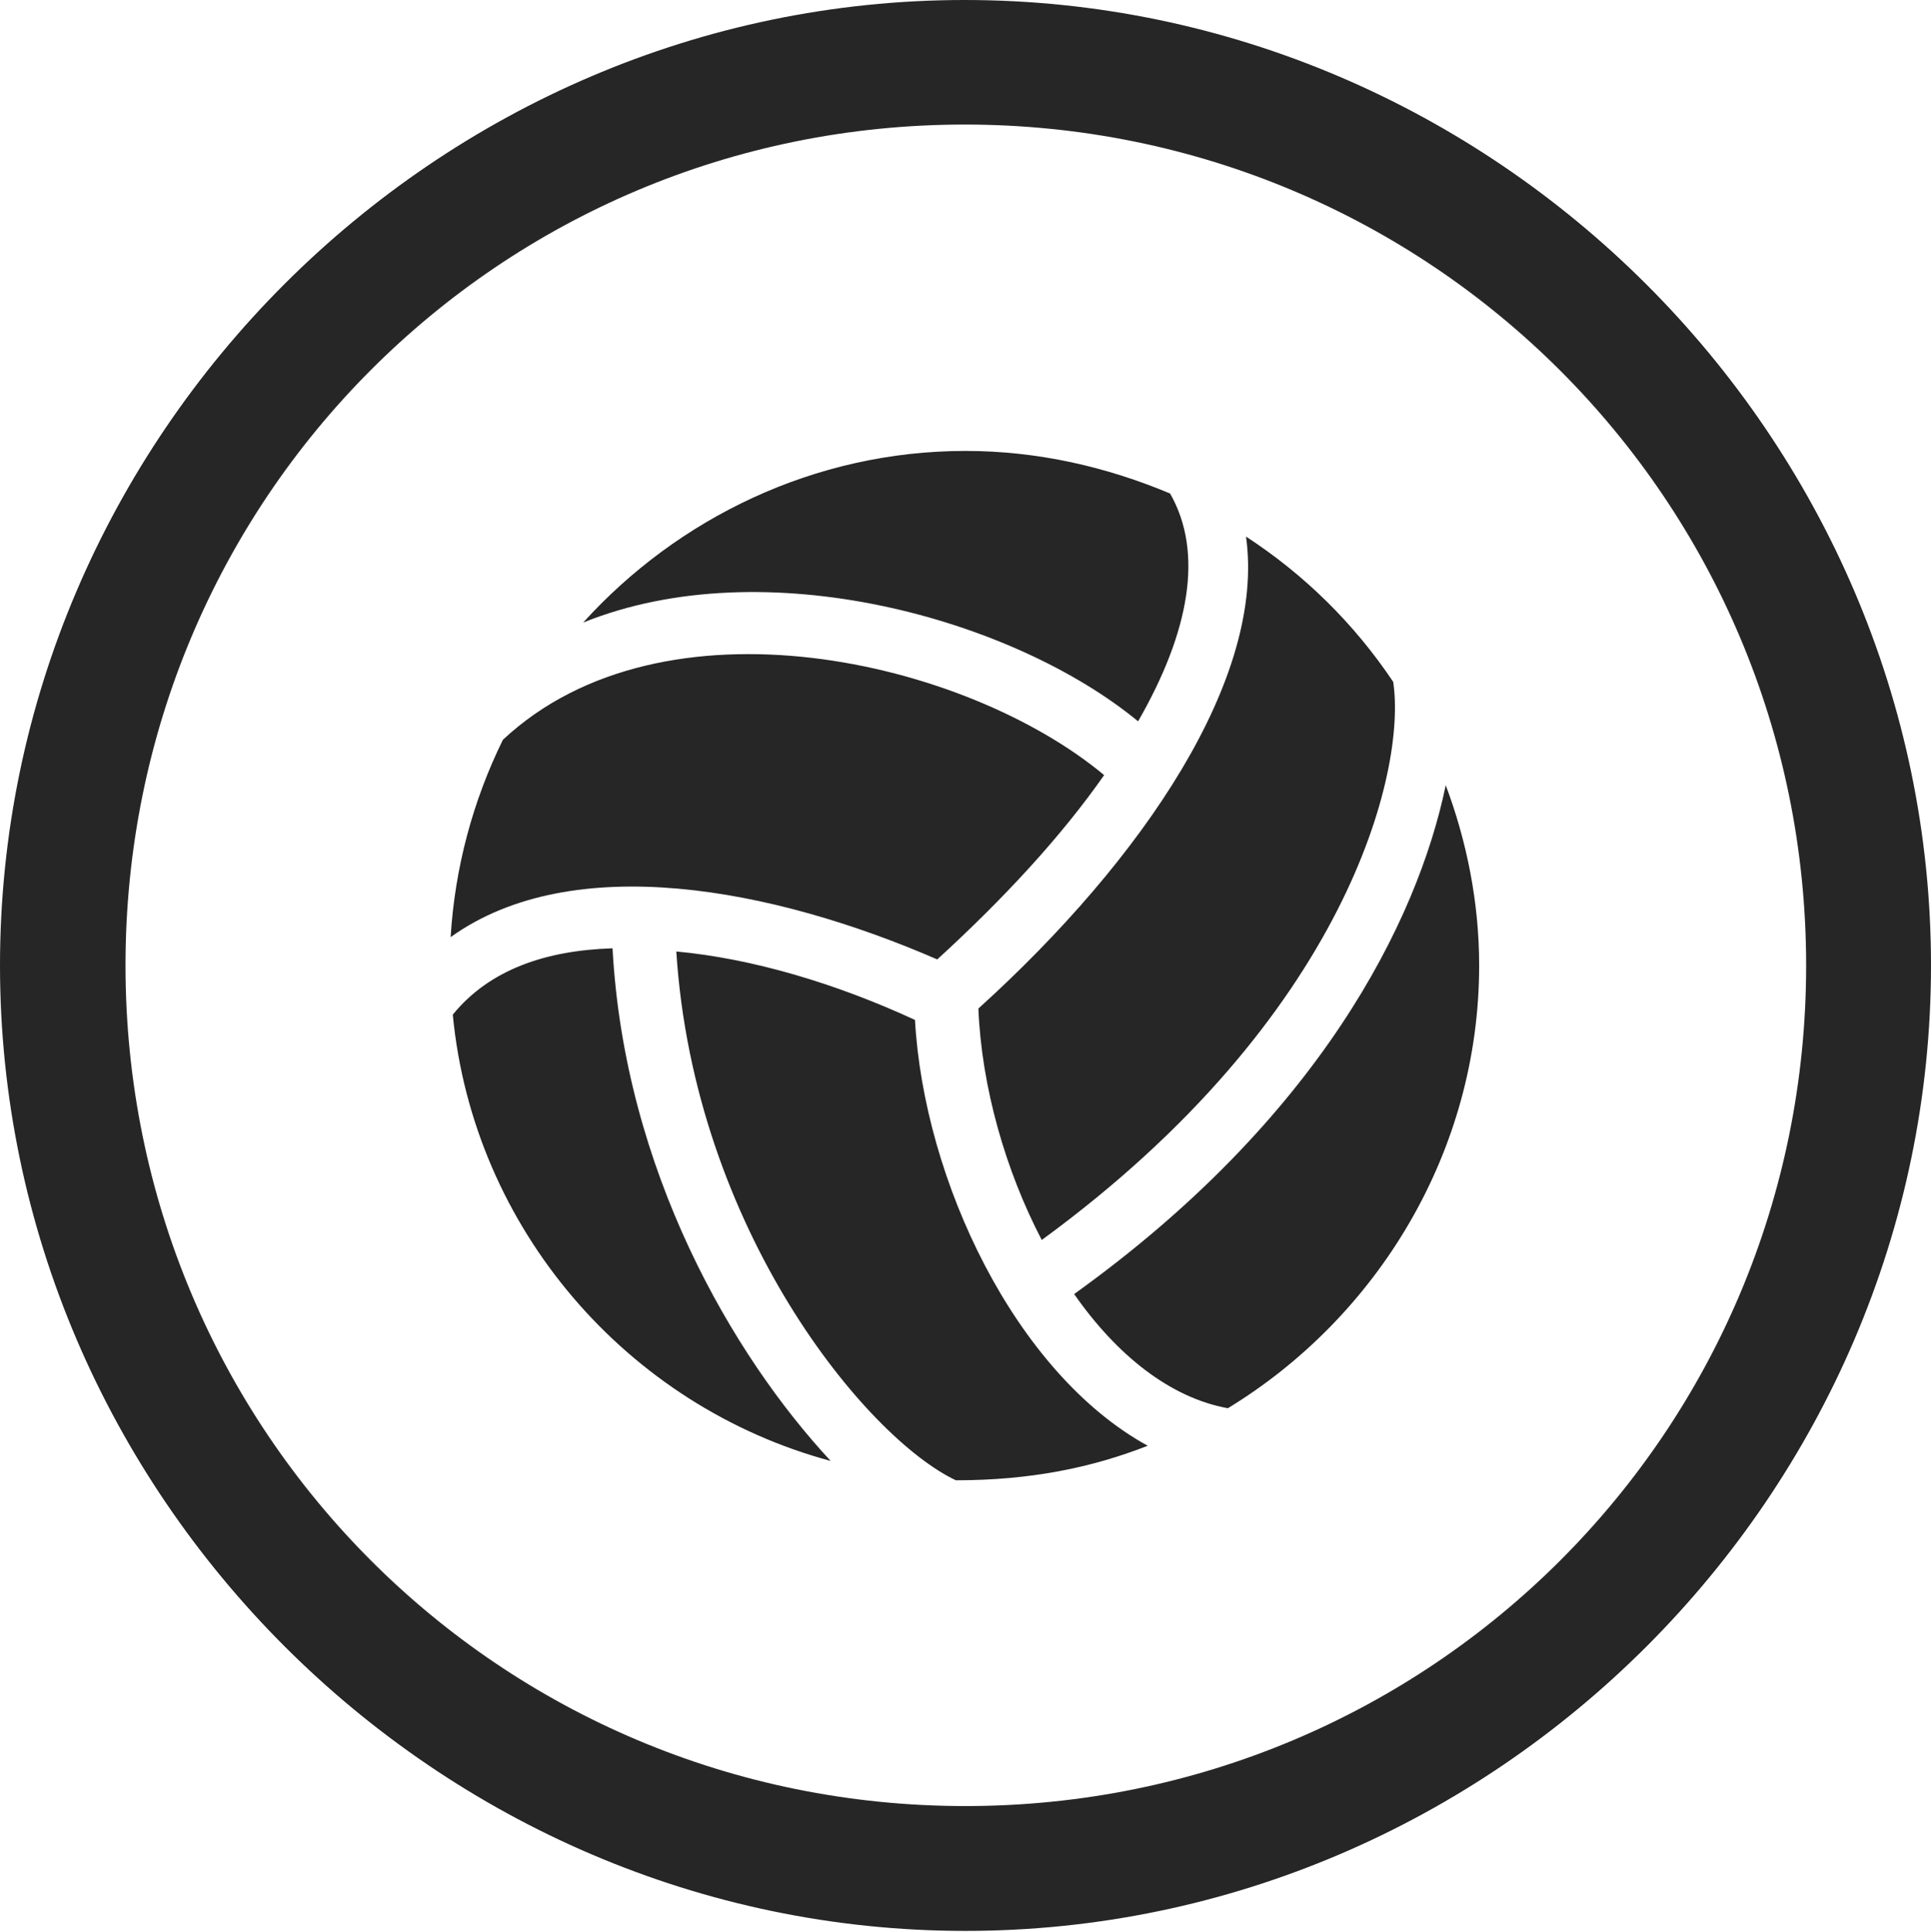 <?xml version="1.0" encoding="UTF-8"?>
<!--Generator: Apple Native CoreSVG 232.5-->
<!DOCTYPE svg
PUBLIC "-//W3C//DTD SVG 1.1//EN"
       "http://www.w3.org/Graphics/SVG/1.1/DTD/svg11.dtd">
<svg version="1.1" xmlns="http://www.w3.org/2000/svg" xmlns:xlink="http://www.w3.org/1999/xlink" width="97.96" height="97.993">
 <g>
  <rect height="97.993" opacity="0" width="97.96" x="0" y="0"/>
  <path d="M48.972 97.944C75.825 97.944 97.96 75.776 97.96 48.972C97.96 22.135 75.791 0 48.938 0C22.135 0 0 22.135 0 48.972C0 75.776 22.169 97.944 48.972 97.944ZM48.972 91.611C25.35 91.611 6.367 72.594 6.367 48.972C6.367 25.35 25.316 6.318 48.938 6.318C72.561 6.318 91.626 25.35 91.626 48.972C91.626 72.594 72.594 91.611 48.972 91.611Z" fill="#000000" fill-opacity="0.85"/>
  <path d="M57.736 36.589C60.334 32.072 61.078 28.037 59.359 25.033C56.14 23.684 52.661 22.873 48.972 22.873C41.323 22.873 34.37 26.292 29.584 31.579C38.798 27.855 51.403 31.373 57.736 36.589ZM47.547 48.666C50.935 45.571 53.85 42.412 56.013 39.317C48.99 33.463 33.659 29.911 25.513 37.524C24.002 40.59 23.075 43.998 22.861 47.534C29.074 43.084 39.245 45.058 47.547 48.666ZM31.074 48.103C27.71 48.206 24.837 49.172 22.97 51.467C24.004 62.32 31.819 71.328 42.14 74.105C37.158 68.747 31.682 59.352 31.074 48.103ZM46.417 51.735C42.407 49.882 38.149 48.616 34.309 48.264C35.209 62.359 43.941 72.941 48.492 75.087C52.238 75.087 55.358 74.459 58.225 73.335C51.499 69.647 46.872 59.861 46.417 51.735ZM62.289 71.432C69.852 66.827 75.038 58.437 75.038 48.972C75.038 45.763 74.407 42.667 73.343 39.83C71.899 46.779 66.892 56.743 54.492 65.64C56.655 68.743 59.364 70.9 62.289 71.432ZM52.848 62.897C68.326 51.595 71.364 39.128 70.677 34.586C68.69 31.62 66.163 29.141 63.211 27.218C64.211 34.374 58.037 43.551 49.634 51.158C49.795 55.131 51.004 59.359 52.848 62.897Z" fill="#000000" fill-opacity="0.85"/>
 </g>
</svg>
